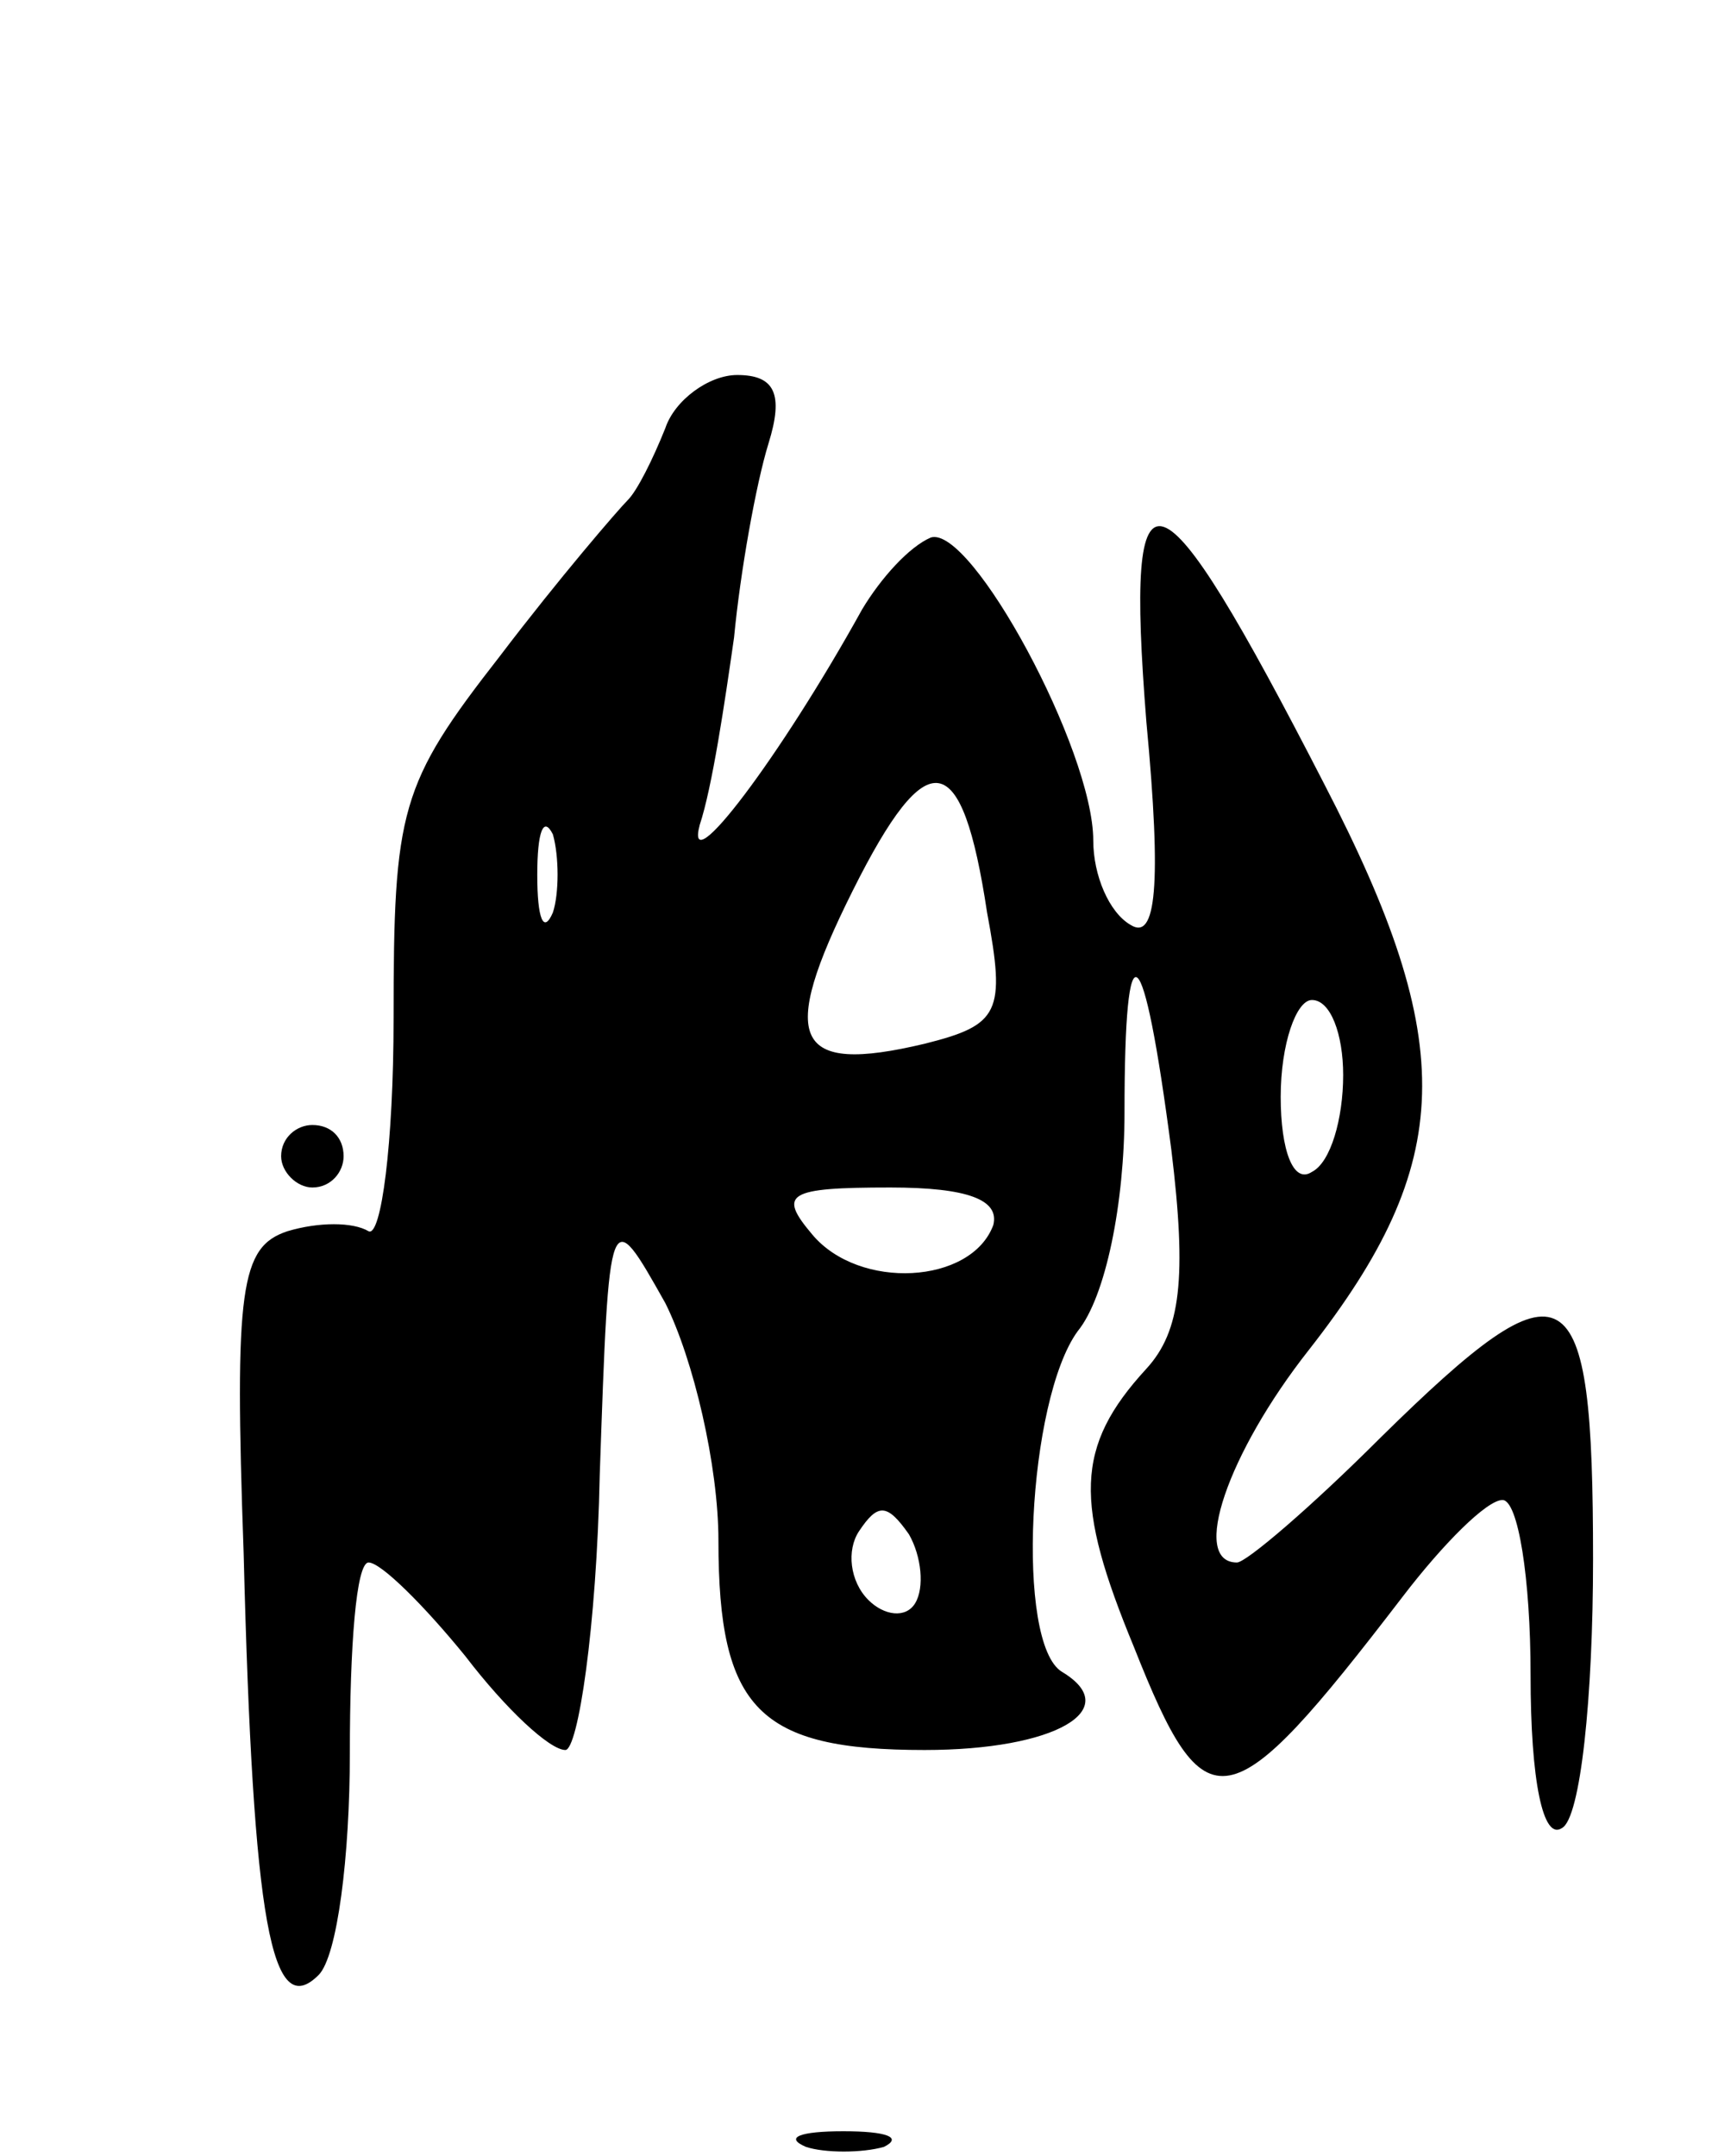 <svg version="1.0" xmlns="http://www.w3.org/2000/svg"
 width="55pt" height="69pt" viewBox="0 0 55 69"
 preserveAspectRatio="xMidYMid meet">
<g transform="translate(0,69) scale(0.1,-0.1)"
fill="#000000" stroke="none">
<path d="M213 553 c-4 -10 -9 -20 -12 -23 -3 -3 -22 -25 -41 -50 -32 -41 -34
-49 -34 -116 0 -40 -4 -70 -8 -68 -5 3 -16 3 -26 0 -15 -5 -17 -18 -14 -103 3
-119 9 -150 24 -135 6 6 10 38 10 71 0 34 2 61 6 61 4 0 18 -14 31 -30 13 -17
27 -30 32 -30 4 0 10 39 11 88 3 87 3 87 21 55 9 -18 17 -52 17 -76 0 -54 13
-67 66 -67 42 0 64 13 44 25 -15 9 -11 87 5 109 9 11 15 41 15 70 0 62 6 57
15 -12 5 -41 3 -58 -8 -70 -23 -25 -23 -43 -4 -89 23 -58 30 -57 86 16 13 17
27 31 32 31 5 0 9 -25 9 -56 0 -34 4 -53 10 -49 6 3 10 42 10 86 0 93 -8 98
-68 39 -22 -22 -43 -40 -46 -40 -15 0 -3 35 23 68 47 60 48 98 5 181 -54 105
-64 108 -57 20 5 -53 3 -70 -5 -65 -7 4 -12 16 -12 27 0 29 -39 101 -52 97 -7
-3 -16 -13 -22 -23 -26 -47 -57 -88 -52 -69 4 12 8 39 11 60 2 21 7 49 11 62
5 16 2 22 -10 22 -9 0 -20 -8 -23 -17z m103 -155 c6 -32 4 -36 -20 -42 -42
-10 -47 1 -23 49 24 48 35 46 43 -7z m-139 0 c-3 -7 -5 -2 -5 12 0 14 2 19 5
13 2 -7 2 -19 0 -25z m253 -52 c0 -14 -4 -28 -10 -31 -6 -4 -10 7 -10 24 0 17
5 31 10 31 6 0 10 -11 10 -24z m-112 -48 c-7 -19 -43 -21 -58 -3 -11 13 -8 15
25 15 25 0 35 -4 33 -12z m-25 -121 c-3 -5 -10 -4 -15 1 -6 6 -7 16 -3 22 6 9
9 9 16 -1 4 -7 5 -17 2 -22z"/>
<path d="M90 320 c0 -5 5 -10 10 -10 6 0 10 5 10 10 0 6 -4 10 -10 10 -5 0
-10 -4 -10 -10z"/>
<path d="M258 3 c6 -2 18 -2 25 0 6 3 1 5 -13 5 -14 0 -19 -2 -12 -5z"/>
</g>
</svg>

